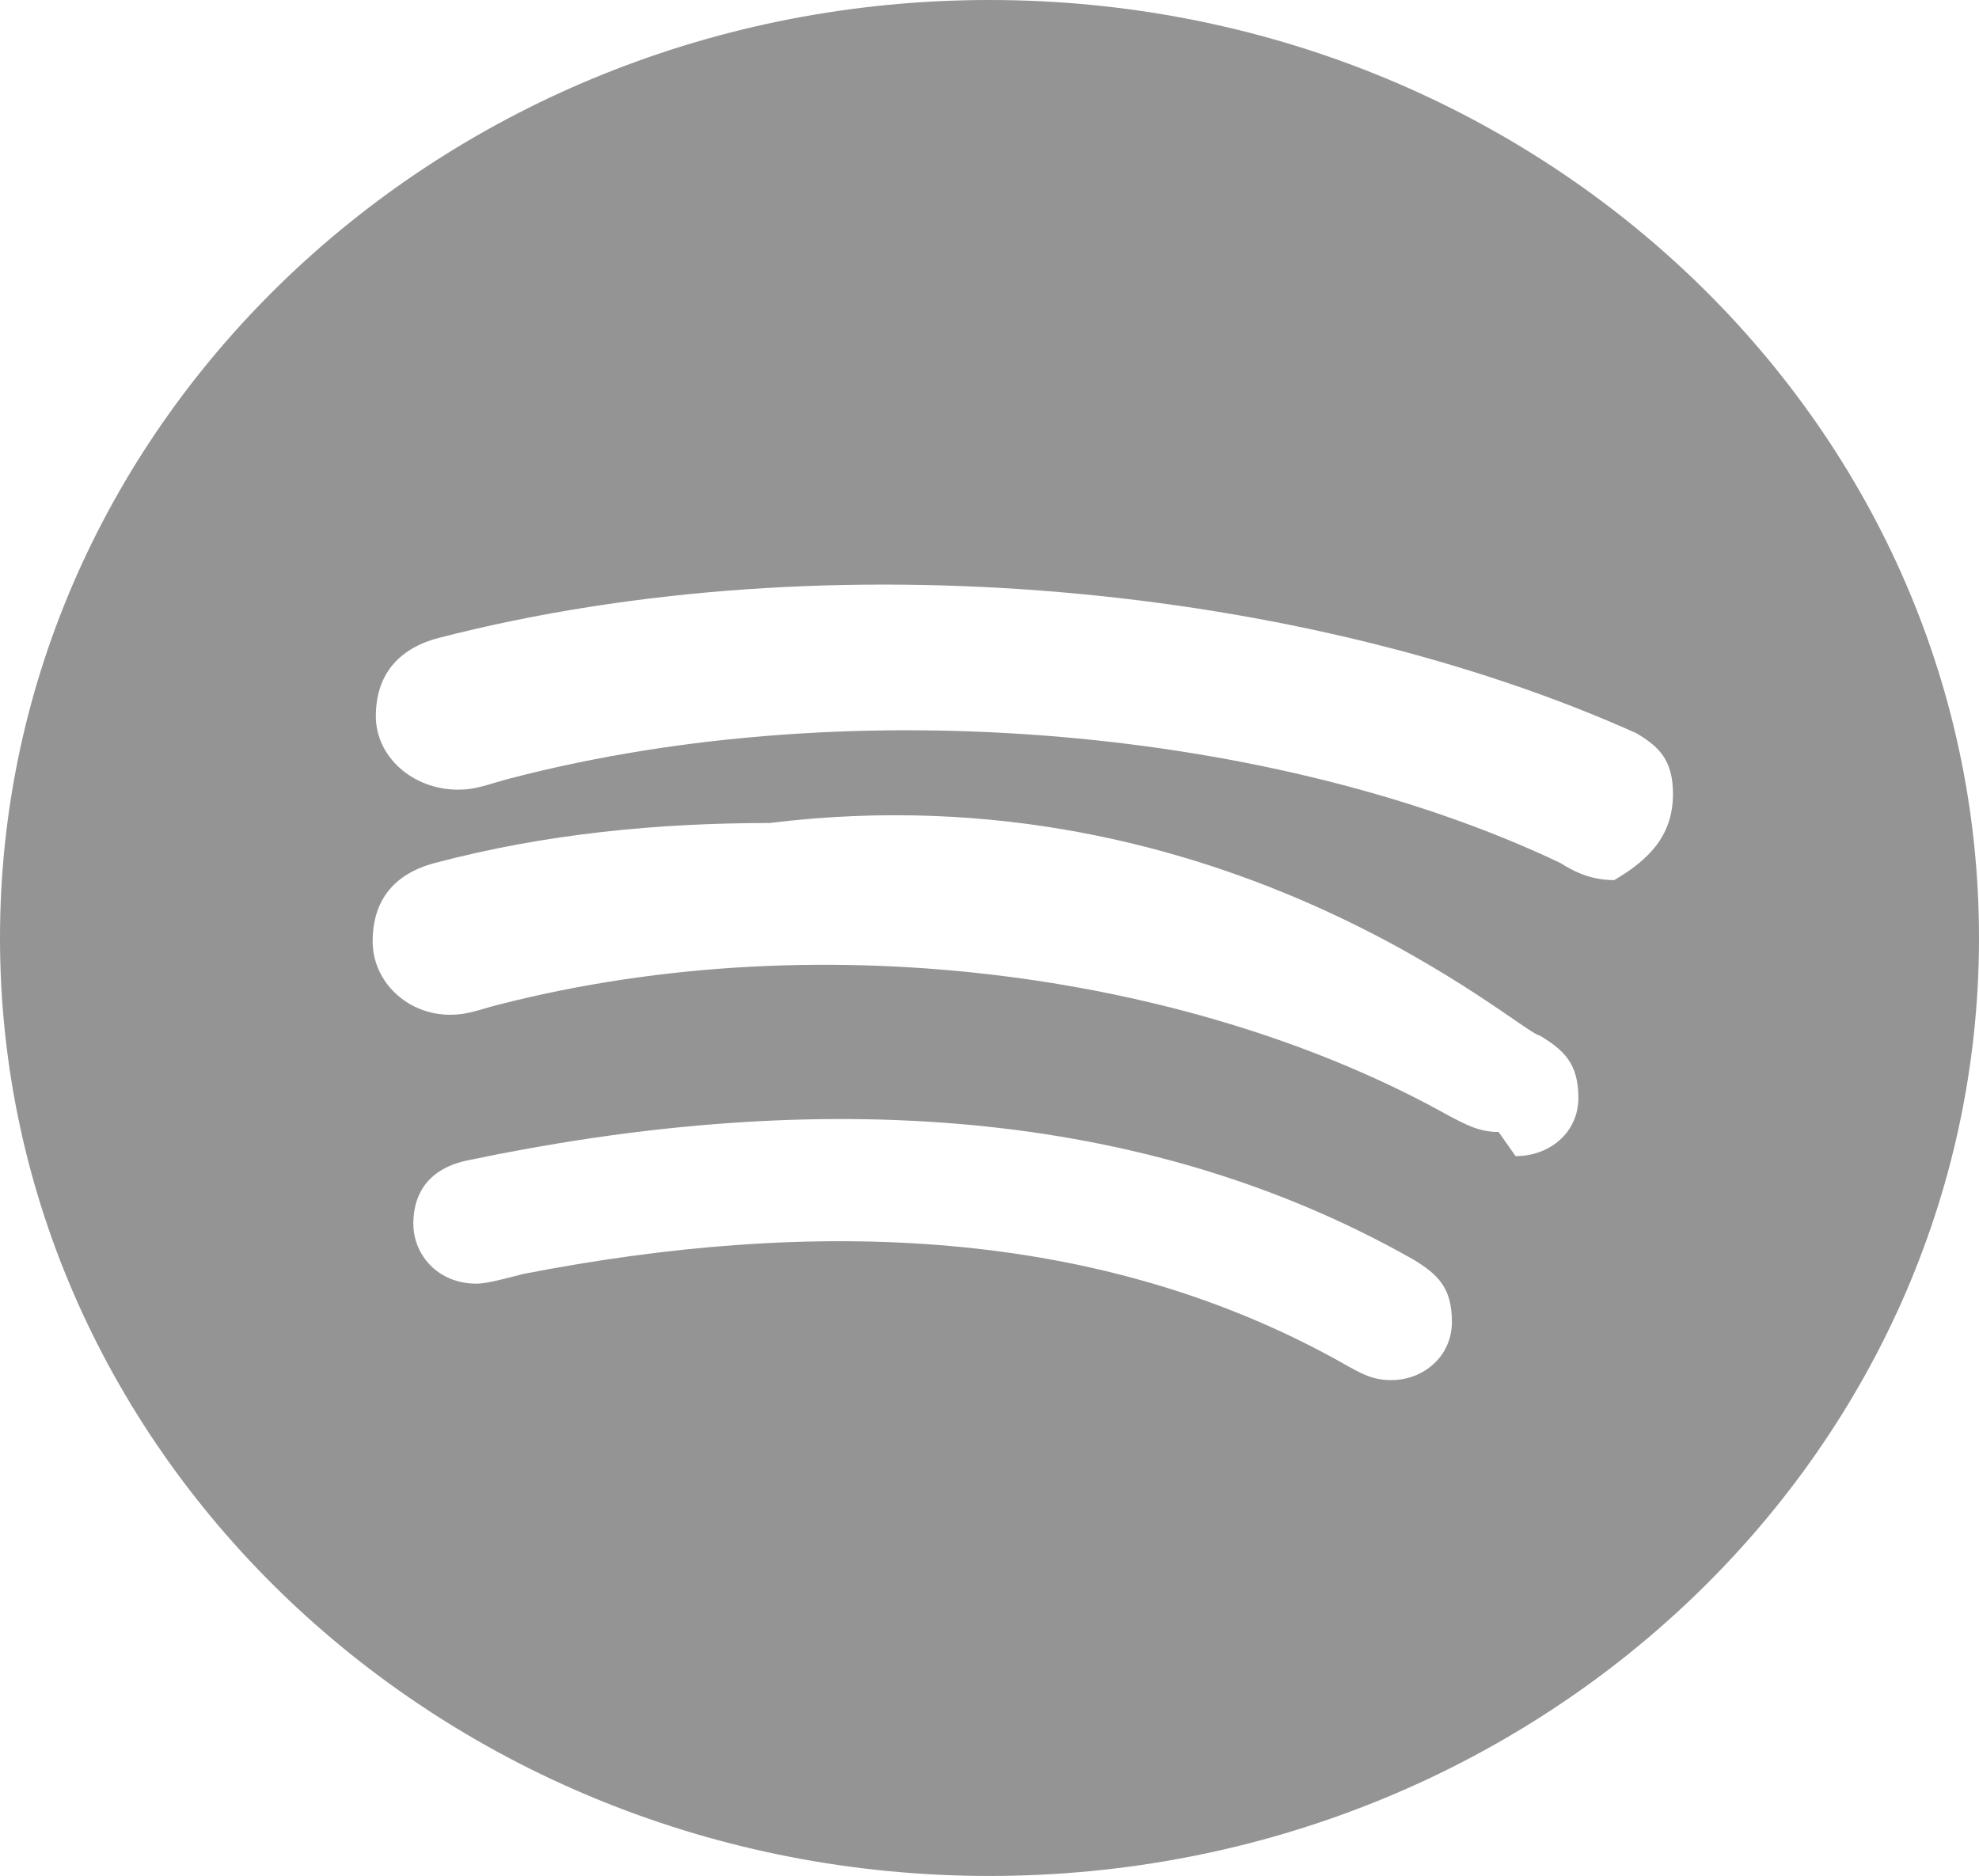<svg class="Icon_awesome_spotify" viewBox="0 0.563 88.75 84.134">
                <title>Spotify</title>
                <path
                  fill="#949494"
                  id="Icon_awesome_spotify"
                  d="M 44.375 0.563 C 19.879 0.563 0 19.408 0 42.629 C 0 65.851 19.879 84.696 44.375 84.696 C 68.871 84.696 88.75 65.851 88.75 42.629 C 88.75 19.408 68.871 0.563 44.375 0.563 Z M 62.393 62.458 C 61.642 62.458 61.177 62.238 60.479 61.848 C 49.313 55.47 36.323 55.199 23.494 57.692 C 22.796 57.862 21.883 58.133 21.364 58.133 C 19.629 58.133 18.537 56.827 18.537 55.453 C 18.537 53.706 19.629 52.875 20.971 52.603 C 35.625 49.533 50.602 49.805 63.377 57.047 C 64.469 57.709 65.113 58.303 65.113 59.846 C 65.113 61.39 63.843 62.458 62.393 62.458 Z M 67.207 51.331 C 66.276 51.331 65.65 50.941 65.006 50.619 C 53.823 44.343 37.146 41.815 22.313 45.632 C 21.454 45.852 20.989 46.073 20.183 46.073 C 18.269 46.073 16.712 44.597 16.712 42.782 C 16.712 40.967 17.643 39.763 19.486 39.271 C 24.46 37.948 29.542 37.473 34.517 37.473 C 54.998 34.945 68.297 47.002 69.048 47.002 C 70.14 47.663 70.784 48.257 70.784 49.801 C 70.784 51.344 69.513 52.413 67.967 52.413 Z M 72.393 40.034 C 71.248 40.034 70.477 39.579 69.958 39.257 C 57.469 33.322 38.48 31.398 22.832 35.486 C 21.818 35.757 21.353 35.978 20.548 35.978 C 18.505 35.978 16.855 34.502 16.855 32.687 C 16.855 30.872 17.816 29.668 19.659 29.176 C 37.289 24.632 58.634 26.828 73.378 33.443 C 74.382 34.037 75.026 34.63 75.026 36.174 C 75.026 38.088 73.881 39.157 72.393 40.034 Z"
                ></path>
              </svg>